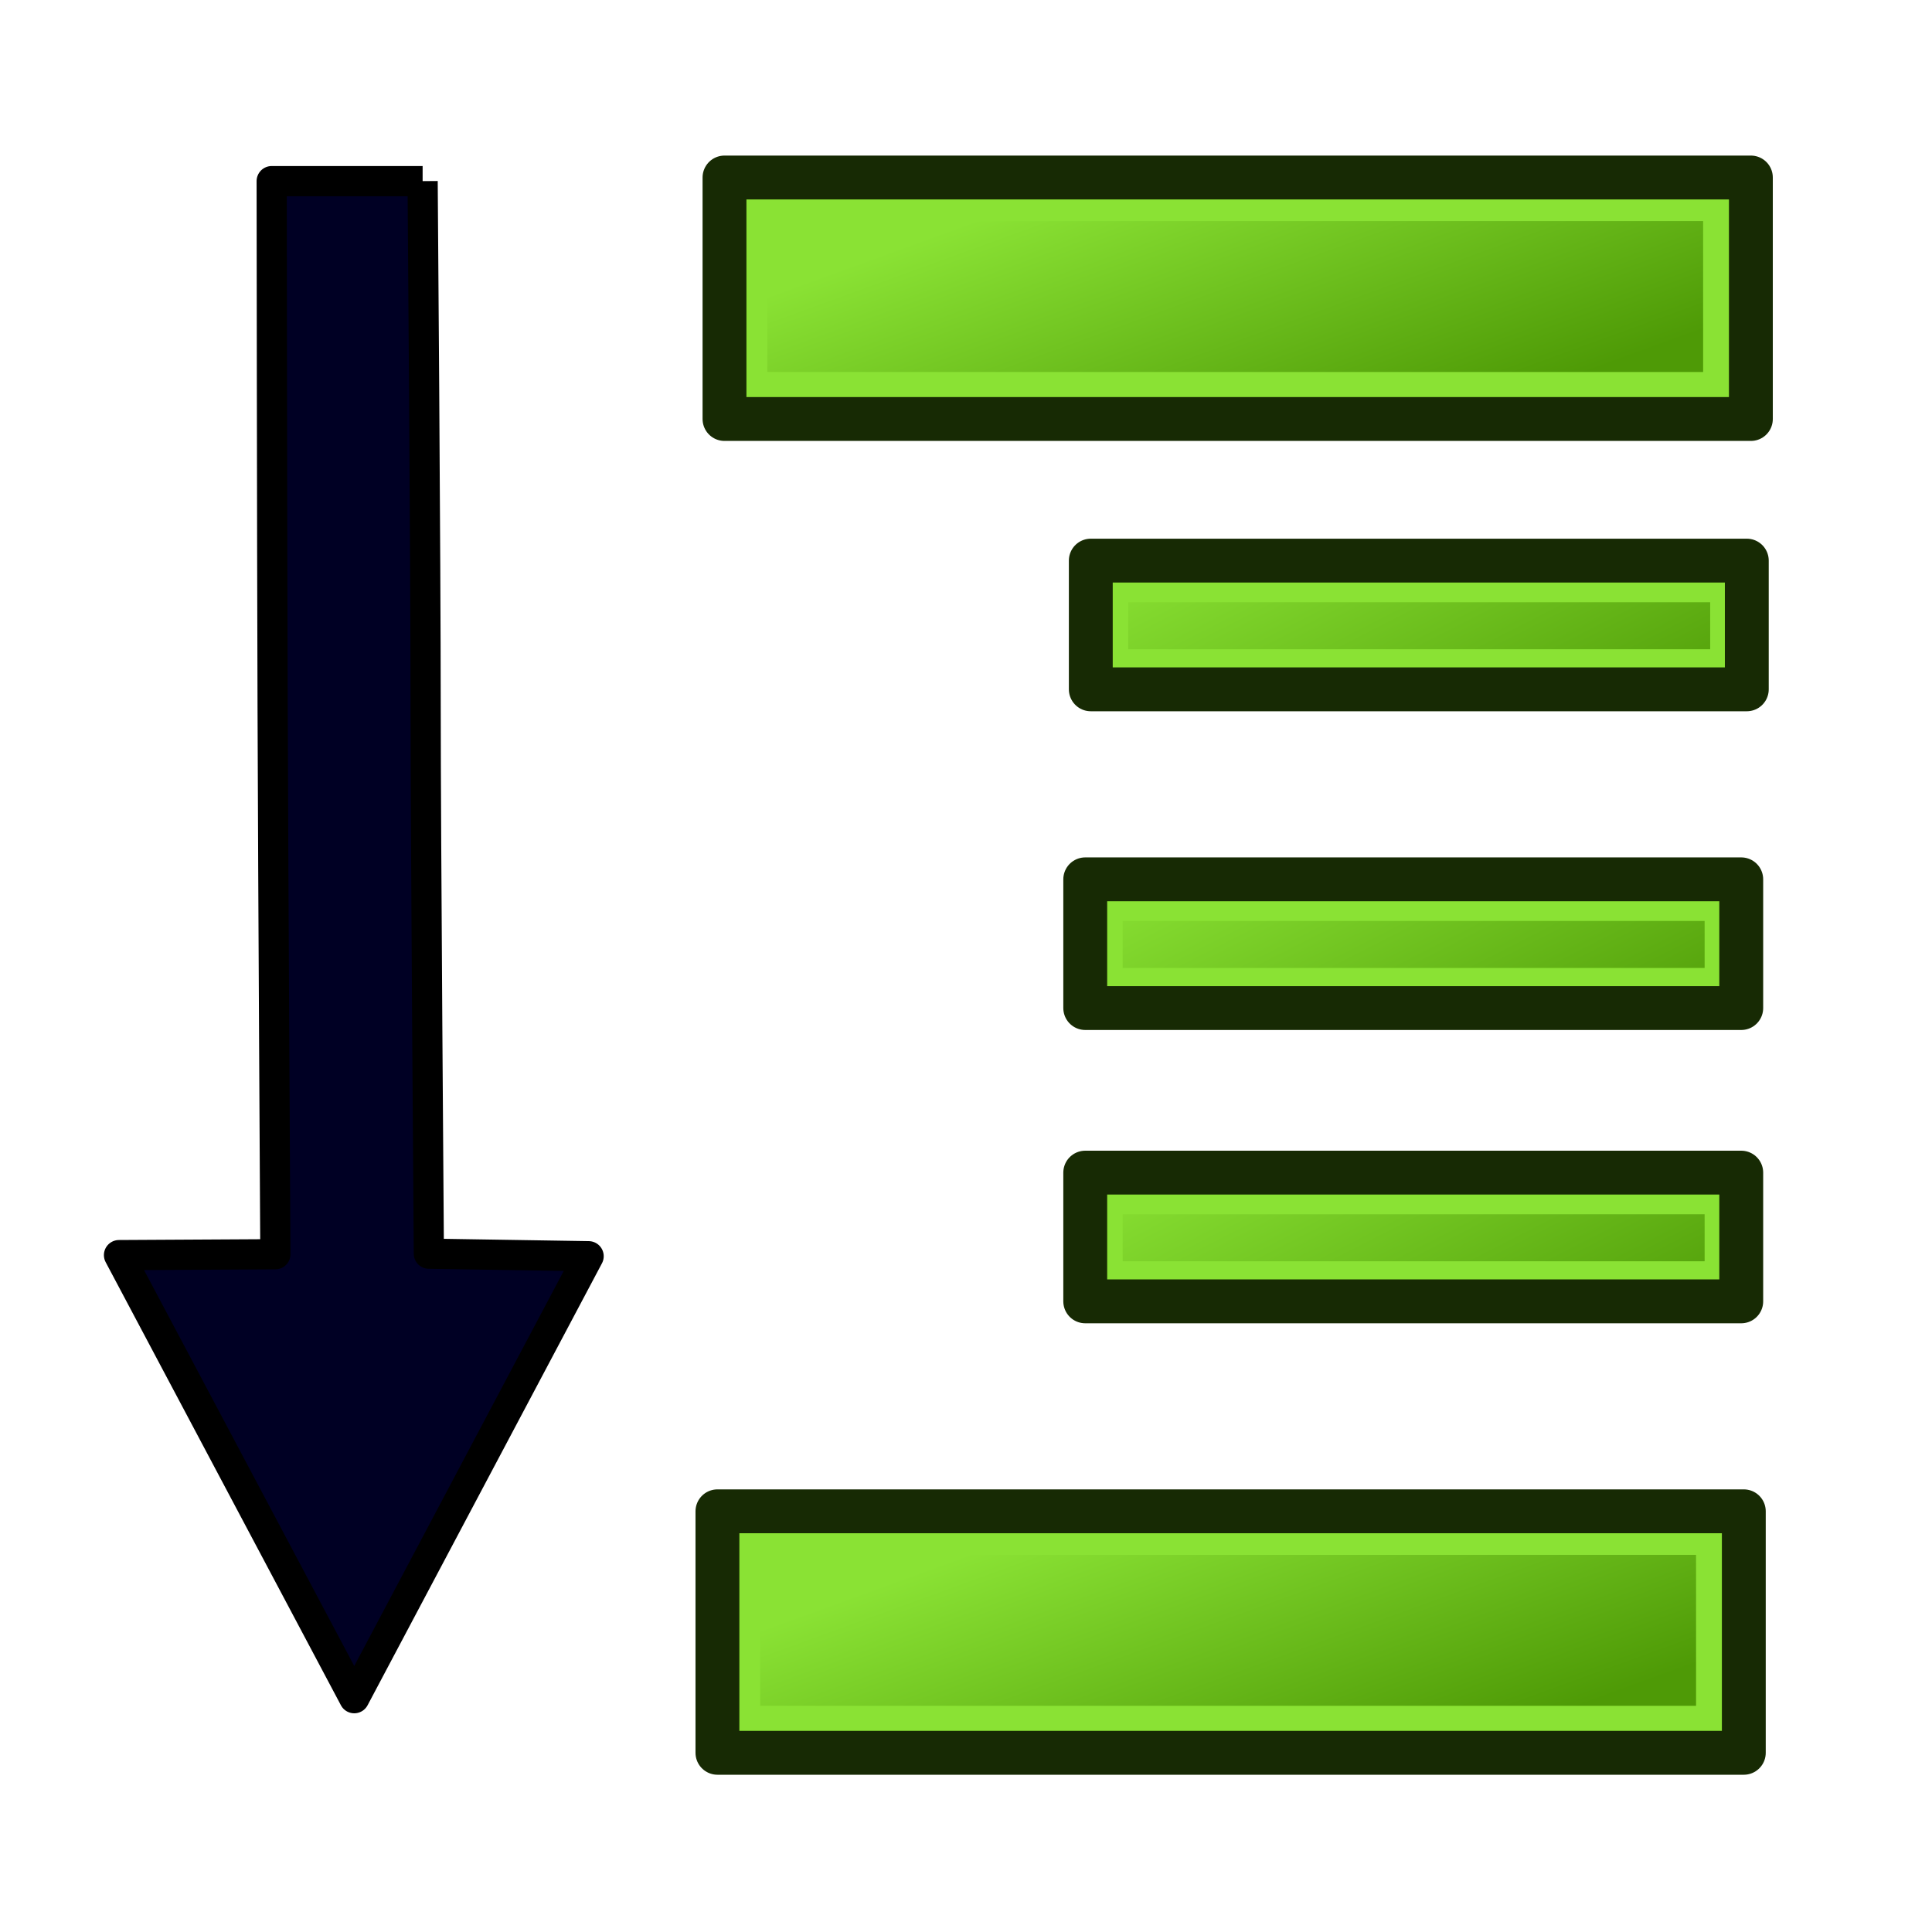 <?xml version="1.0" encoding="UTF-8" standalone="no"?>
<!-- Created with Inkscape (http://www.inkscape.org/) -->

<svg
   xmlns:dc="http://purl.org/dc/elements/1.1/"
   xmlns:cc="http://creativecommons.org/ns#"
   xmlns:rdf="http://www.w3.org/1999/02/22-rdf-syntax-ns#"
   xmlns:svg="http://www.w3.org/2000/svg"
   xmlns="http://www.w3.org/2000/svg"
   xmlns:xlink="http://www.w3.org/1999/xlink"
   xmlns:sodipodi="http://sodipodi.sourceforge.net/DTD/sodipodi-0.dtd"
   xmlns:inkscape="http://www.inkscape.org/namespaces/inkscape"
   width="64"
   height="64"
   id="svg1307"
   sodipodi:version="0.32"
   inkscape:version="0.91 r13725"
   sodipodi:docname="debug-step-over.svg"
   inkscape:export-filename="/home/lapo/Desktop/Grafica/Icone/media-actions-outlines.png"
   inkscape:export-xdpi="90"
   inkscape:export-ydpi="90"
   inkscape:output_extension="org.inkscape.output.svg.inkscape"
   version="1.1">
  <defs
     id="defs1309">
    <linearGradient
       inkscape:collect="always"
       id="linearGradient3823">
      <stop
         style="stop-color:#4e9a06;stop-opacity:1"
         offset="0"
         id="stop3825" />
      <stop
         style="stop-color:#8ae234;stop-opacity:1"
         offset="1"
         id="stop3827" />
    </linearGradient>
    <linearGradient
       id="linearGradient2684">
      <stop
         id="stop2686"
         offset="0"
         style="stop-color:#ffffff;stop-opacity:1;" />
      <stop
         id="stop2688"
         offset="1"
         style="stop-color:#000000;stop-opacity:1;" />
    </linearGradient>
    <linearGradient
       id="linearGradient2584">
      <stop
         style="stop-color:#000000;stop-opacity:1;"
         offset="0"
         id="stop2586" />
      <stop
         style="stop-color:#ffffff;stop-opacity:0;"
         offset="1"
         id="stop2588" />
    </linearGradient>
    <linearGradient
       id="linearGradient5075">
      <stop
         style="stop-color:#adb0a8;stop-opacity:1;"
         offset="0"
         id="stop5077" />
      <stop
         style="stop-color:#464744;stop-opacity:1"
         offset="1"
         id="stop5079" />
    </linearGradient>
    <linearGradient
       id="linearGradient3340">
      <stop
         style="stop-color:#ffffff;stop-opacity:1;"
         offset="0"
         id="stop3342" />
      <stop
         style="stop-color:#ffffff;stop-opacity:0.629;"
         offset="1"
         id="stop3344" />
    </linearGradient>
    <linearGradient
       inkscape:collect="always"
       xlink:href="#linearGradient5075"
       id="linearGradient2306"
       gradientUnits="userSpaceOnUse"
       x1="71.289"
       y1="124.117"
       x2="70.827"
       y2="95"
       gradientTransform="translate(-105,-71.094)" />
    <linearGradient
       inkscape:collect="always"
       xlink:href="#linearGradient2684"
       id="linearGradient2690"
       gradientUnits="userSpaceOnUse"
       gradientTransform="matrix(1.128,0,0,1.128,-113.993,-83.36)"
       x1="70.914"
       y1="101.742"
       x2="70.952"
       y2="88.924" />
    <linearGradient
       gradientUnits="userSpaceOnUse"
       y2="12.5"
       x2="6.75"
       y1="0.5"
       x1="6.75"
       id="linearGradient7035"
       xlink:href="#linearGradient7029"
       inkscape:collect="always" />
    <radialGradient
       gradientUnits="userSpaceOnUse"
       gradientTransform="matrix(1,0,0,1.006,0,-2.495)"
       r="9.31"
       fy="431.197"
       fx="466.736"
       cy="431.197"
       cx="466.736"
       id="radialGradient6052"
       xlink:href="#linearGradient17794"
       inkscape:collect="always" />
    <linearGradient
       y2="424.951"
       x2="461.392"
       y1="436.796"
       x1="472.422"
       gradientUnits="userSpaceOnUse"
       id="linearGradient2438"
       xlink:href="#linearGradient17794"
       inkscape:collect="always" />
    <linearGradient
       y2="424.951"
       x2="461.392"
       y1="436.796"
       x1="472.422"
       gradientUnits="userSpaceOnUse"
       id="linearGradient24732"
       xlink:href="#linearGradient17794"
       inkscape:collect="always" />
    <linearGradient
       id="linearGradient17794">
      <stop
         id="stop17798"
         offset="0"
         style="stop-color:#f18383;stop-opacity:1;" />
      <stop
         style="stop-color:#ed6767;stop-opacity:1;"
         offset="0.381"
         id="stop8006" />
      <stop
         id="stop17796"
         offset="1"
         style="stop-color:#e62323;stop-opacity:1;" />
    </linearGradient>
    <linearGradient
       id="linearGradient7029">
      <stop
         id="stop7031"
         offset="0"
         style="stop-color:#ffffff;stop-opacity:1;" />
      <stop
         id="stop7033"
         offset="1"
         style="stop-color:#ffffff;stop-opacity:0;" />
    </linearGradient>
    <linearGradient
       inkscape:collect="always"
       xlink:href="#linearGradient3823"
       id="linearGradient4219"
       x1="20"
       y1="38"
       x2="16"
       y2="-2"
       gradientUnits="userSpaceOnUse"
       gradientTransform="translate(-0.192,-0.849)" />
    <linearGradient
       inkscape:collect="always"
       xlink:href="#linearGradient3823"
       id="linearGradient4273"
       gradientUnits="userSpaceOnUse"
       gradientTransform="translate(-0.192,-0.849)"
       x1="20"
       y1="38"
       x2="16"
       y2="-2" />
    <linearGradient
       inkscape:collect="always"
       xlink:href="#linearGradient3823"
       id="linearGradient4429"
       x1="44"
       y1="-2"
       x2="40"
       y2="-13"
       gradientUnits="userSpaceOnUse"
       gradientTransform="translate(0.418,-0.557)" />
    <linearGradient
       inkscape:collect="always"
       xlink:href="#linearGradient3823"
       id="linearGradient4443"
       x1="50"
       y1="7"
       x2="47"
       y2="-2"
       gradientUnits="userSpaceOnUse"
       gradientTransform="matrix(1.015,0,0,1.557,-1.184,-1.602)" />
    <linearGradient
       inkscape:collect="always"
       xlink:href="#linearGradient3823"
       id="linearGradient4478"
       gradientUnits="userSpaceOnUse"
       gradientTransform="matrix(1.015,0,0,1.557,-1.184,-1.602)"
       x1="50"
       y1="7"
       x2="47"
       y2="-2" />
    <linearGradient
       inkscape:collect="always"
       xlink:href="#linearGradient3823"
       id="linearGradient4494"
       gradientUnits="userSpaceOnUse"
       gradientTransform="matrix(1.015,0,0,1.557,-1.184,-1.602)"
       x1="50"
       y1="7"
       x2="47"
       y2="-2" />
    <linearGradient
       inkscape:collect="always"
       xlink:href="#linearGradient3823"
       id="linearGradient4525"
       gradientUnits="userSpaceOnUse"
       gradientTransform="translate(0.418,-0.557)"
       x1="44"
       y1="-2"
       x2="40"
       y2="-13" />
  </defs>
  <sodipodi:namedview
     id="base"
     pagecolor="#ffffff"
     bordercolor="#666666"
     borderopacity="1"
     inkscape:pageopacity="0.0000000"
     inkscape:pageshadow="2"
     inkscape:zoom="14.359375"
     inkscape:cx="29.214363"
     inkscape:cy="32"
     inkscape:current-layer="layer1"
     showgrid="true"
     inkscape:grid-bbox="true"
     inkscape:document-units="px"
     inkscape:grid-points="true"
     fill="#555753"
     showguides="false"
     inkscape:guide-bbox="true"
     guidetolerance="1px"
     stroke="#555753"
     inkscape:window-width="1855"
     inkscape:window-height="1056"
     inkscape:window-x="65"
     inkscape:window-y="24"
     showborder="true"
     inkscape:showpageshadow="true"
     borderlayer="true"
     inkscape:window-maximized="1">
    <sodipodi:guide
       orientation="horizontal"
       position="38.997"
       id="guide2194" />
    <sodipodi:guide
       orientation="horizontal"
       position="9.014"
       id="guide2196" />
    <sodipodi:guide
       orientation="vertical"
       position="9.014"
       id="guide2198" />
    <sodipodi:guide
       orientation="vertical"
       position="38.975"
       id="guide2200" />
    <sodipodi:guide
       orientation="horizontal"
       position="22.988"
       id="guide2202" />
    <sodipodi:guide
       orientation="vertical"
       position="23.909"
       id="guide2204" />
    <sodipodi:guide
       orientation="vertical"
       position="157.994"
       id="guide4332" />
    <sodipodi:guide
       orientation="horizontal"
       position="-36.062"
       id="guide4334" />
    <sodipodi:guide
       orientation="horizontal"
       position="-58.027"
       id="guide4336" />
    <sodipodi:guide
       orientation="vertical"
       position="180.003"
       id="guide4338" />
    <sodipodi:guide
       orientation="vertical"
       position="107.922"
       id="guide4417" />
    <sodipodi:guide
       orientation="vertical"
       position="129.931"
       id="guide4419" />
    <sodipodi:guide
       orientation="horizontal"
       position="19.997"
       id="guide5106" />
    <sodipodi:guide
       orientation="horizontal"
       position="63.04"
       id="guide5119" />
    <sodipodi:guide
       orientation="horizontal"
       position="49.066"
       id="guide5121" />
    <sodipodi:guide
       orientation="horizontal"
       position="-86.007"
       id="guide5307" />
    <sodipodi:guide
       orientation="horizontal"
       position="-108.09"
       id="guide5309" />
    <sodipodi:guide
       orientation="horizontal"
       position="-100.154"
       id="guide3111" />
    <inkscape:grid
       id="GridFromPre046Settings"
       type="xygrid"
       originx="0px"
       originy="0px"
       spacingx="1px"
       spacingy="1px"
       color="#3f3fff"
       empcolor="#3f3fff"
       opacity="0.15"
       empopacity="0.38"
       empspacing="2"
       visible="true"
       enabled="true"
       snapvisiblegridlinesonly="true" />
  </sodipodi:namedview>
  <g
     inkscape:groupmode="layer"
     id="layer4"
     inkscape:label="contorno"
     style="display:inline"
     transform="translate(0,16)" />
  <g
     id="layer1"
     inkscape:label="Layer 1"
     inkscape:groupmode="layer"
     style="display:inline"
     transform="translate(0,16)">
    <g
       id="g4240"
       transform="translate(-42,0)">
      <rect
         y="-13.61"
         x="4.006"
         height="58.948"
         width="19.989"
         id="rect4209"
         style="opacity:1;fill:#8ae234;fill-opacity:1;stroke:#172a04;stroke-width:1.464;stroke-linejoin:round;stroke-miterlimit:4;stroke-dasharray:none;stroke-opacity:1" />
      <rect
         y="-10.849"
         x="5.808"
         height="54"
         width="16"
         id="rect4211"
         style="opacity:1;fill:url(#linearGradient4219);fill-opacity:1;stroke:#172a04;stroke-width:0;stroke-miterlimit:4;stroke-dasharray:none;stroke-opacity:1" />
    </g>
    <g
       transform="translate(28,-68)"
       style="display:inline"
       id="g4240-7">
      <rect
         y="-13.61"
         x="4.006"
         height="58.948"
         width="19.989"
         id="rect4209-5"
         style="opacity:1;fill:#8ae234;fill-opacity:1;stroke:#172a04;stroke-width:1.464;stroke-linejoin:round;stroke-miterlimit:4;stroke-dasharray:none;stroke-opacity:1" />
      <rect
         y="-10.849"
         x="5.808"
         height="54"
         width="16"
         id="rect4211-3"
         style="opacity:1;fill:url(#linearGradient4273);fill-opacity:1;stroke:#172a04;stroke-width:0;stroke-miterlimit:4;stroke-dasharray:none;stroke-opacity:1" />
    </g>
    <g
       id="g4431"
       transform="translate(0,1.88)">
      <rect
         y="-12"
         x="24"
         height="8"
         width="34"
         id="rect4375"
         style="opacity:1;fill:#8ae234;fill-opacity:1;stroke:#172a04;stroke-width:1.453;stroke-linejoin:round;stroke-miterlimit:4;stroke-dasharray:none;stroke-opacity:1" />
      <rect
         y="-10.557"
         x="25.418"
         height="5"
         width="31"
         id="rect4421"
         style="opacity:1;fill:url(#linearGradient4429);fill-opacity:1;stroke:#172a04;stroke-width:0;stroke-linejoin:round;stroke-miterlimit:4;stroke-dasharray:none;stroke-opacity:1" />
    </g>
    <g
       id="g4445"
       transform="translate(0,2.437)">
      <rect
         y="0.134"
         x="36.134"
         height="4.264"
         width="21.731"
         id="rect4377"
         style="opacity:1;fill:#8ae234;fill-opacity:1;stroke:#172a04;stroke-width:1.453;stroke-linejoin:round;stroke-miterlimit:4;stroke-dasharray:none;stroke-opacity:1" />
      <rect
         y="1.513"
         x="37.373"
         height="1.557"
         width="19.279"
         id="rect4435"
         style="opacity:1;fill:url(#linearGradient4443);fill-opacity:1;stroke:#172a04;stroke-width:0;stroke-linejoin:round;stroke-miterlimit:4;stroke-dasharray:none;stroke-opacity:1" />
    </g>
    <g
       transform="translate(-0.184,12.995)"
       style="display:inline"
       id="g4445-7">
      <rect
         y="0.134"
         x="36.134"
         height="4.264"
         width="21.731"
         id="rect4377-0"
         style="opacity:1;fill:#8ae234;fill-opacity:1;stroke:#172a04;stroke-width:1.453;stroke-linejoin:round;stroke-miterlimit:4;stroke-dasharray:none;stroke-opacity:1" />
      <rect
         y="1.513"
         x="37.373"
         height="1.557"
         width="19.279"
         id="rect4435-9"
         style="opacity:1;fill:url(#linearGradient4478);fill-opacity:1;stroke:#172a04;stroke-width:0;stroke-linejoin:round;stroke-miterlimit:4;stroke-dasharray:none;stroke-opacity:1" />
    </g>
    <g
       transform="translate(-0.184,22.711)"
       style="display:inline"
       id="g4445-0">
      <rect
         y="0.134"
         x="36.134"
         height="4.264"
         width="21.731"
         id="rect4377-6"
         style="opacity:1;fill:#8ae234;fill-opacity:1;stroke:#172a04;stroke-width:1.453;stroke-linejoin:round;stroke-miterlimit:4;stroke-dasharray:none;stroke-opacity:1" />
      <rect
         y="1.513"
         x="37.373"
         height="1.557"
         width="19.279"
         id="rect4435-2"
         style="opacity:1;fill:url(#linearGradient4494);fill-opacity:1;stroke:#172a04;stroke-width:0;stroke-linejoin:round;stroke-miterlimit:4;stroke-dasharray:none;stroke-opacity:1" />
    </g>
    <g
       transform="translate(-0.234,46.064)"
       style="display:inline"
       id="g4431-8">
      <rect
         y="-12"
         x="24"
         height="8"
         width="34"
         id="rect4375-7"
         style="opacity:1;fill:#8ae234;fill-opacity:1;stroke:#172a04;stroke-width:1.453;stroke-linejoin:round;stroke-miterlimit:4;stroke-dasharray:none;stroke-opacity:1" />
      <rect
         y="-10.557"
         x="25.418"
         height="5"
         width="31"
         id="rect4421-9"
         style="opacity:1;fill:url(#linearGradient4525);fill-opacity:1;stroke:#172a04;stroke-width:0;stroke-linejoin:round;stroke-miterlimit:4;stroke-dasharray:none;stroke-opacity:1" />
    </g>
    <path
       style="fill:#000024;fill-opacity:1;fill-rule:evenodd;stroke:#000000;stroke-width:1px;stroke-linecap:butt;stroke-linejoin:round;stroke-opacity:1"
       d="m 14,-10 c 0,0 0.1,12.629 0.1,17.482 0,4 0.106,18.048 0.106,18.048 l 5.293,0.084 -7.764,14.641 -7.793,-14.678 5.18,-0.029 c 0,0 -0.071,-12.087 -0.091,-18.13 C 9.011,1.612 9,-10 9,-10 l 5,0"
       id="path4529"
       inkscape:connector-curvature="0"
       sodipodi:nodetypes="cscccccacc" />
  </g>
</svg>
